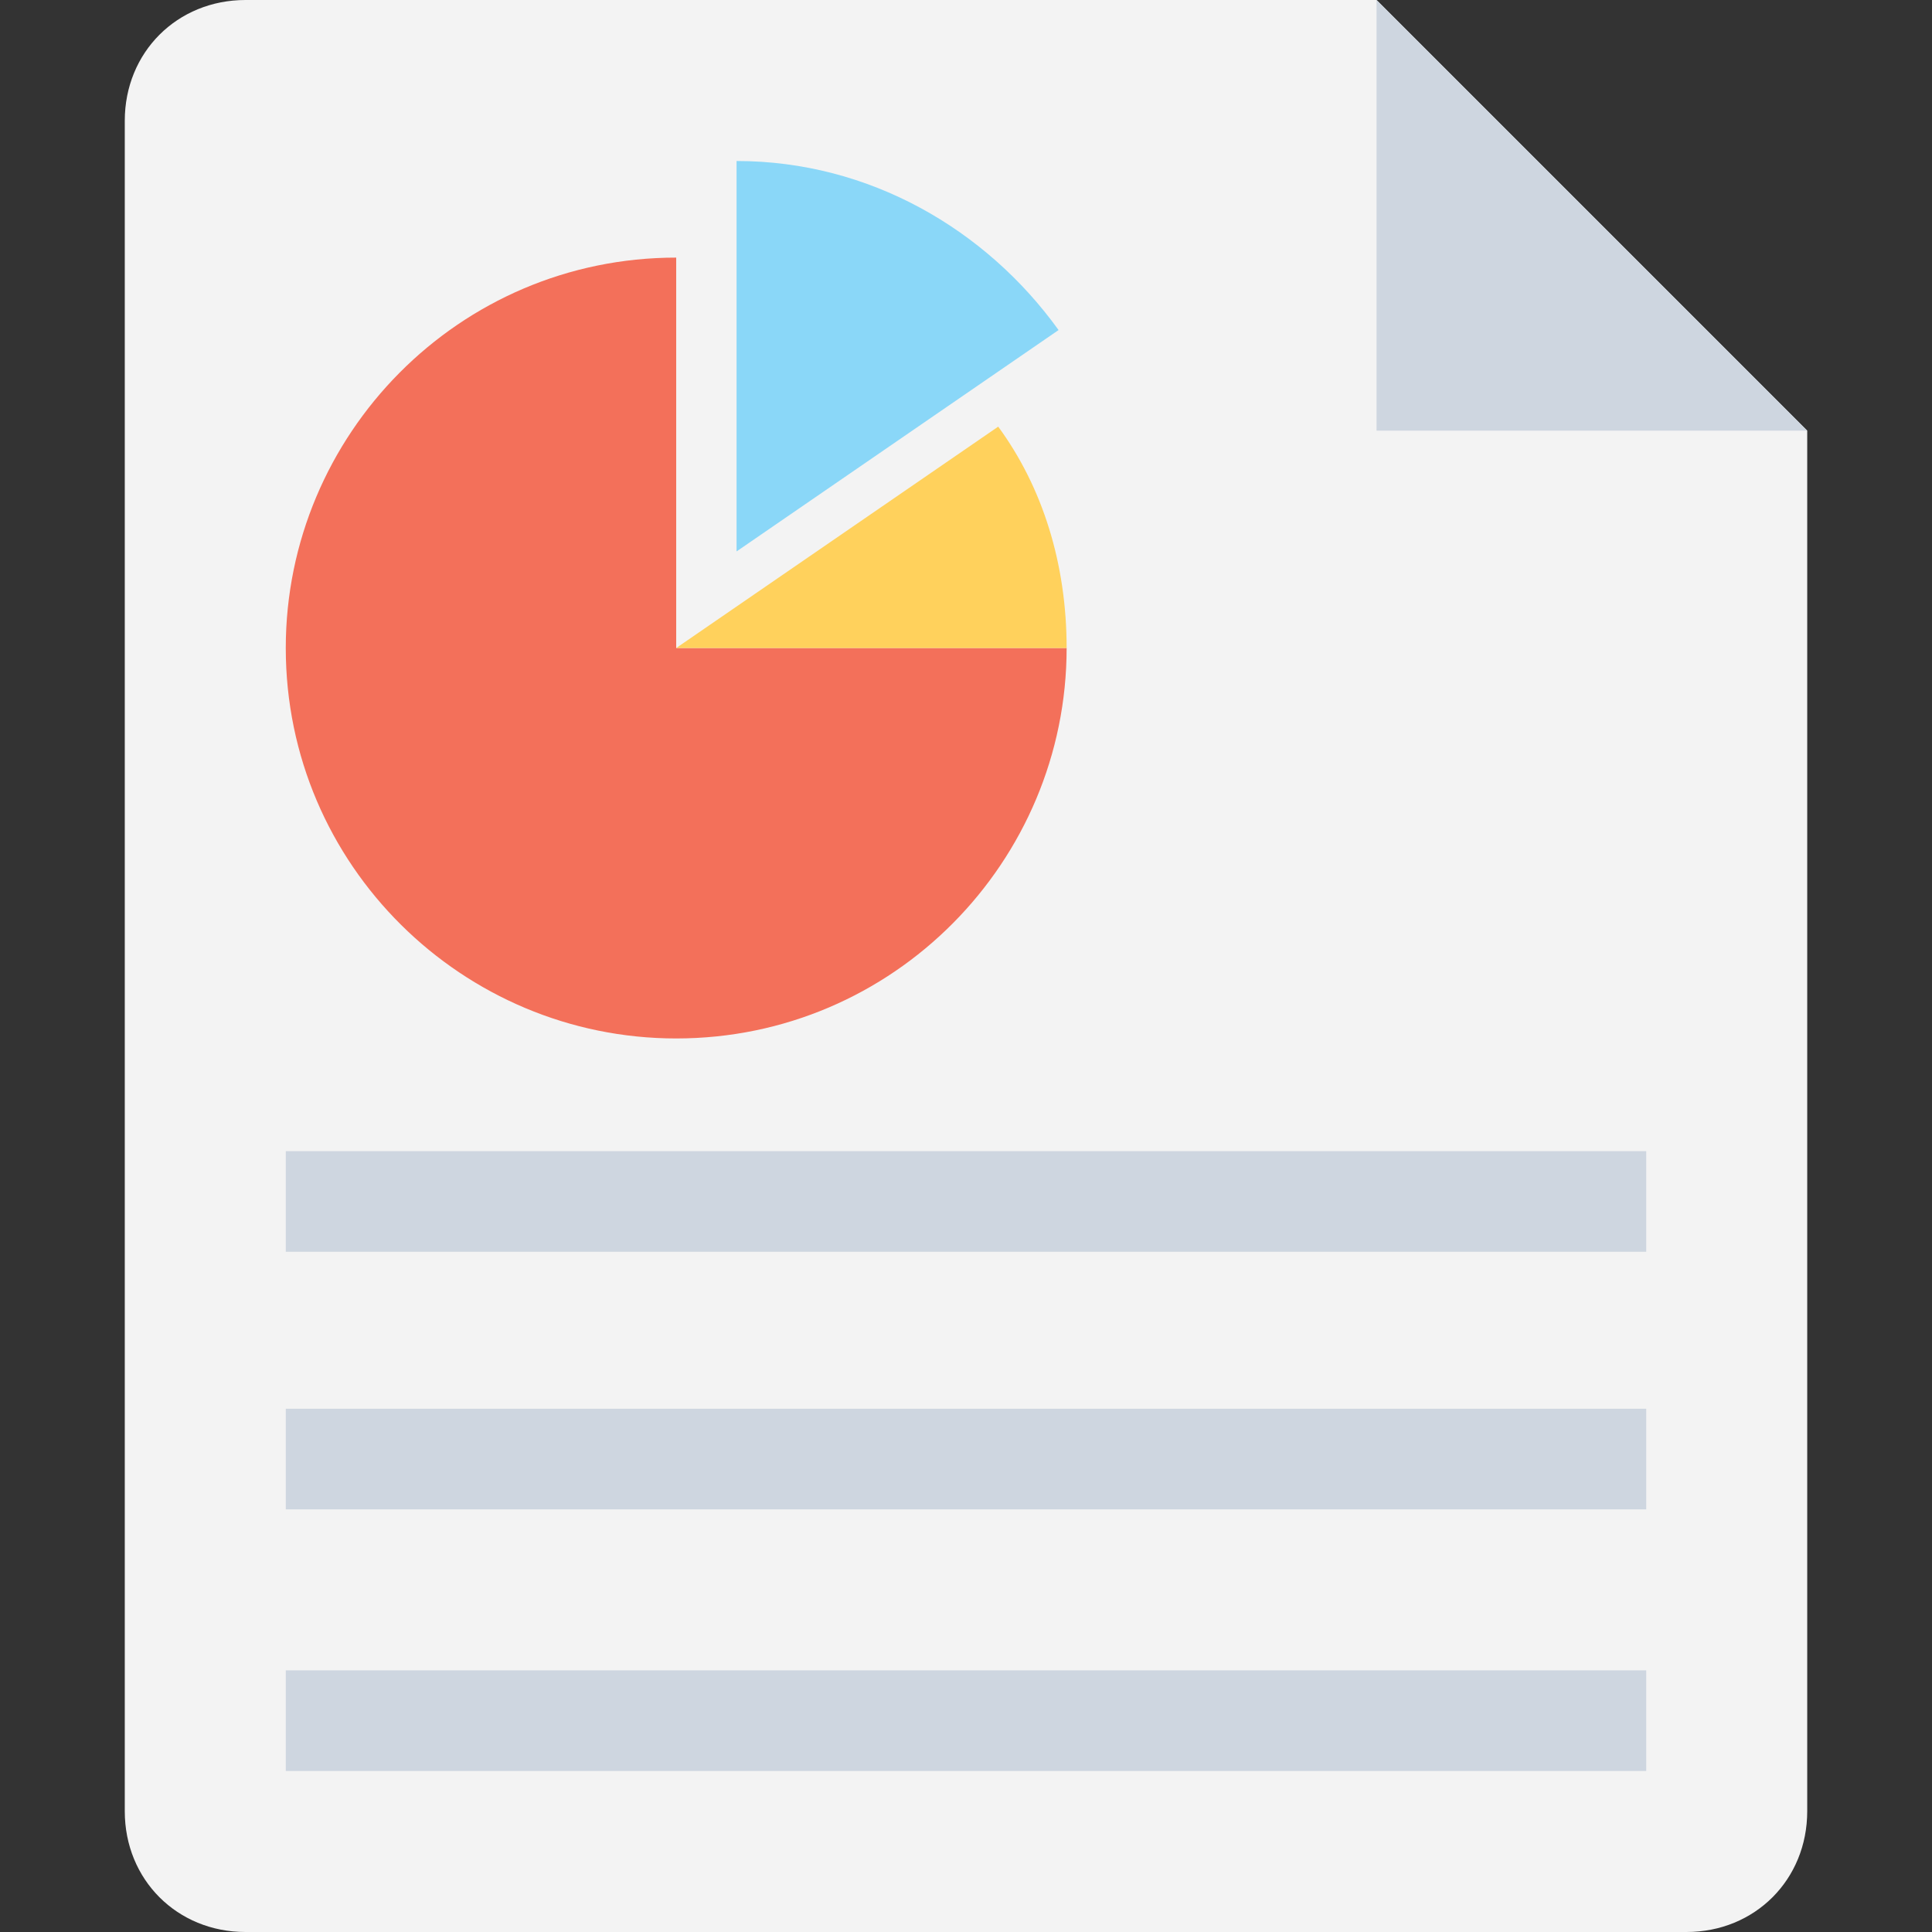 <?xml version="1.0" encoding="iso-8859-1"?>
<!-- Generator: Adobe Illustrator 19.0.0, SVG Export Plug-In . SVG Version: 6.00 Build 0)  -->
<svg xmlns="http://www.w3.org/2000/svg" xmlns:xlink="http://www.w3.org/1999/xlink" version="1.1" id="Layer_1" x="0px" y="0px" viewBox="0 0 512 512" style="enable-background:new 0 0 512 512;" xml:space="preserve">
<rect x="0" y="0" width="512" height="512" fill="#333333" stroke="none"/>
<path style="fill:#F3F3F3;" d="M33.067,480V32c0-18.133,13.867-32,32-32H364.8l114.133,114.133V480c0,18.133-13.867,32-32,32H65.067  C46.933,512,33.067,498.133,33.067,480z"/>
<g>
	<rect x="75.733" y="305.067" style="fill:#CED6E0;" width="360.533" height="26.667"/>
	<rect x="75.733" y="373.333" style="fill:#CED6E0;" width="360.533" height="26.667"/>
	<rect x="75.733" y="442.667" style="fill:#CED6E0;" width="360.533" height="26.667"/>
	<polygon style="fill:#CED6E0;" points="364.8,0 478.933,114.133 364.8,114.133  "/>
</g>
<path style="fill:#F3705A;" d="M179.2,68.267c-57.6,0-103.467,46.933-103.467,103.467c0,57.6,46.933,103.467,103.467,103.467  c57.6,0,103.467-46.933,103.467-103.467l0,0H179.2V68.267z"/>
<path style="fill:#8AD7F8;" d="M280.533,87.467c-19.2-26.667-50.133-44.8-85.333-44.8l0,0v103.467L280.533,87.467z"/>
<path style="fill:#FFD15C;" d="M179.2,171.733h103.467c0-22.4-6.4-42.667-18.133-58.667L179.2,171.733z"/>
<g>
</g>
<g>
</g>
<g>
</g>
<g>
</g>
<g>
</g>
<g>
</g>
<g>
</g>
<g>
</g>
<g>
</g>
<g>
</g>
<g>
</g>
<g>
</g>
<g>
</g>
<g>
</g>
<g>
</g>
</svg>
